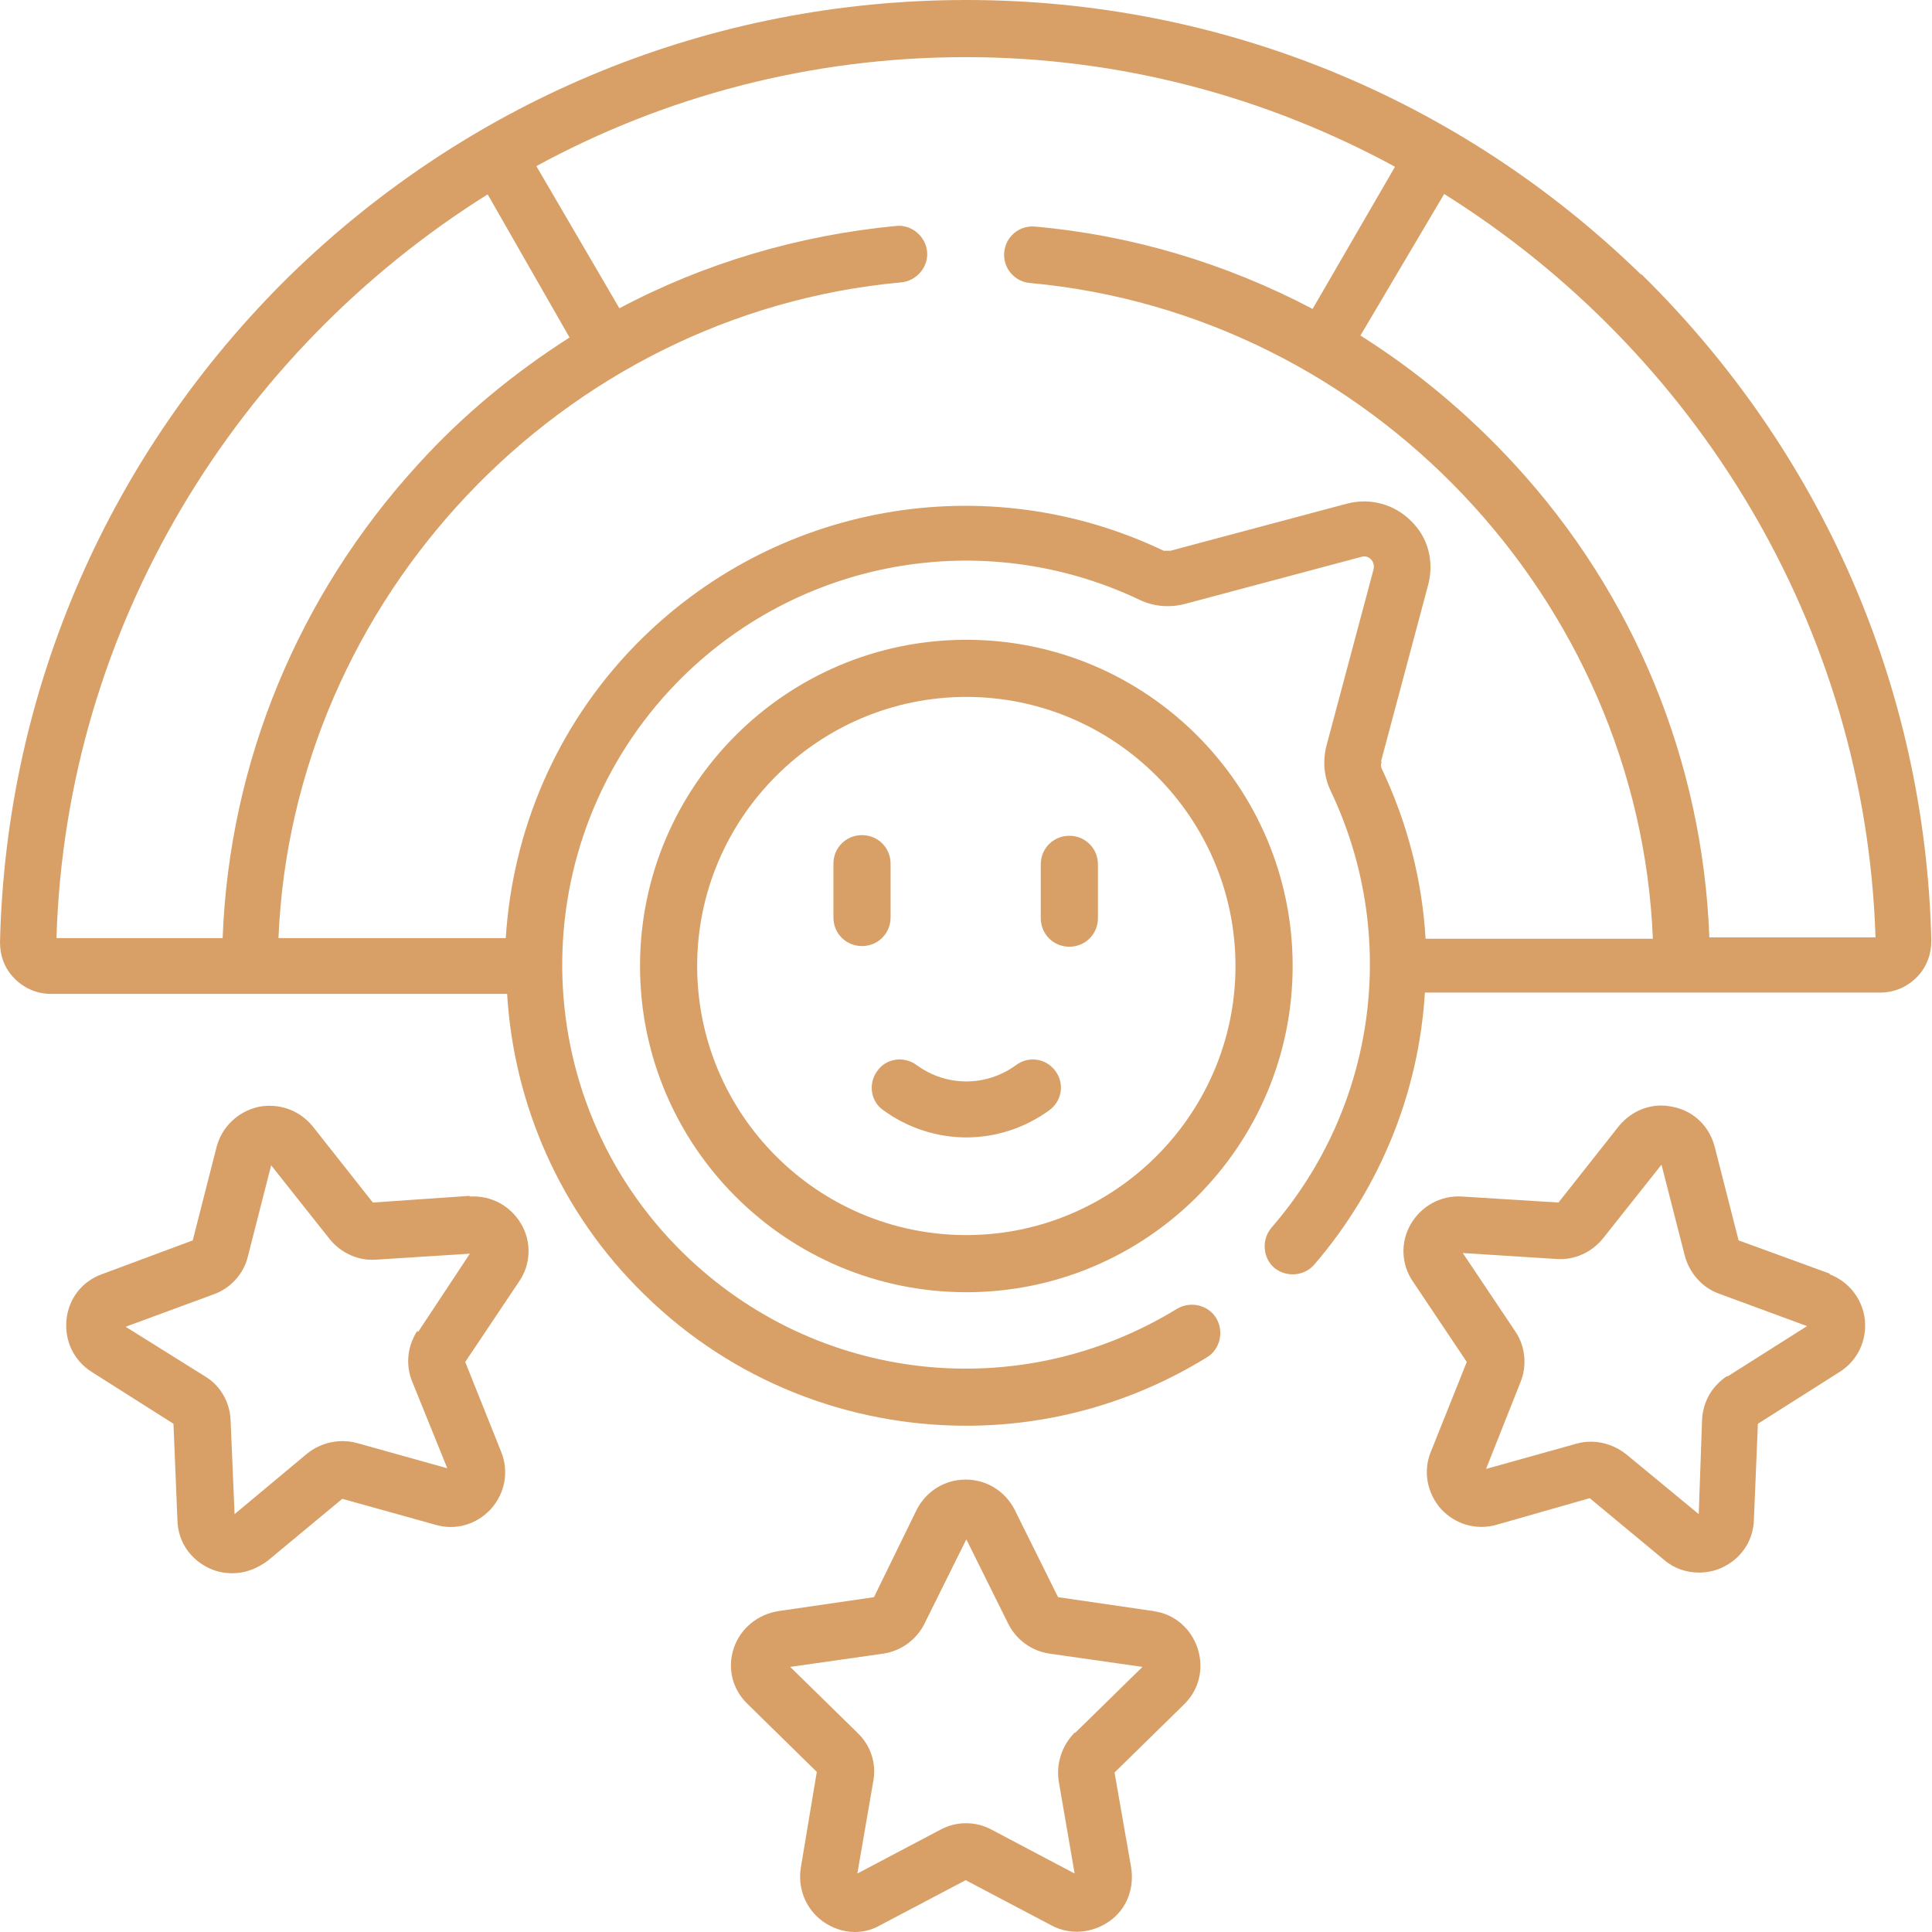 <svg width="80" height="80" viewBox="0 0 80 80" fill="none" xmlns="http://www.w3.org/2000/svg">
<g clip-path="url(#clip0_1_119)">
<path d="M47.774 66.713L43.812 66.135L42.023 62.531C41.638 61.761 40.867 61.266 39.986 61.266C39.106 61.266 38.335 61.761 37.95 62.531L36.189 66.135L32.226 66.713C31.373 66.85 30.657 67.428 30.382 68.253C30.107 69.078 30.327 69.959 30.96 70.564L33.822 73.37L33.161 77.332C33.024 78.184 33.354 79.037 34.069 79.56C34.455 79.835 34.923 80 35.391 80C35.748 80 36.106 79.918 36.436 79.725L39.986 77.854L43.536 79.725C44.307 80.138 45.215 80.055 45.931 79.56C46.646 79.065 46.976 78.212 46.839 77.332L46.151 73.397L49.013 70.591C49.646 69.986 49.866 69.106 49.591 68.253C49.316 67.428 48.627 66.823 47.747 66.713H47.774ZM44.499 71.747C43.977 72.27 43.729 73.012 43.839 73.755L44.499 77.579L41.06 75.763C40.399 75.406 39.601 75.406 38.941 75.763L35.501 77.579L36.161 73.755C36.299 73.012 36.051 72.27 35.501 71.747L32.721 69.023L36.574 68.473C37.317 68.363 37.95 67.895 38.28 67.235L40.014 63.741L41.748 67.235C42.078 67.895 42.711 68.363 43.454 68.473L47.306 69.023L44.527 71.747H44.499Z" fill="#D8A066"/>
<path d="M75.762 52.737L71.992 51.362L71.001 47.483C70.781 46.63 70.12 45.997 69.267 45.832C68.414 45.64 67.561 45.97 67.011 46.657L64.534 49.794L60.544 49.546C59.663 49.491 58.865 49.931 58.425 50.674C57.984 51.417 58.012 52.352 58.507 53.067L60.736 56.396L59.25 60.11C58.92 60.908 59.085 61.816 59.663 62.476C60.241 63.109 61.121 63.384 61.974 63.136L65.827 62.036L68.909 64.594C69.322 64.952 69.845 65.117 70.341 65.117C70.643 65.117 70.974 65.062 71.276 64.924C72.074 64.567 72.597 63.824 72.625 62.944L72.79 58.955L76.175 56.809C76.918 56.341 77.303 55.516 77.221 54.663C77.138 53.81 76.56 53.067 75.762 52.765V52.737ZM71.524 56.974C70.891 57.386 70.506 58.047 70.478 58.817L70.341 62.696L67.341 60.22C66.928 59.89 66.405 59.697 65.882 59.697C65.662 59.697 65.469 59.725 65.277 59.78L61.534 60.825L62.965 57.221C63.24 56.534 63.158 55.736 62.745 55.131L60.571 51.885L64.451 52.132C65.194 52.187 65.91 51.857 66.378 51.279L68.799 48.226L69.763 51.995C69.955 52.71 70.478 53.315 71.166 53.563L74.826 54.911L71.524 57.001V56.974Z" fill="#D8A066"/>
<path d="M19.429 49.519L15.439 49.794L12.962 46.657C12.411 45.97 11.558 45.667 10.705 45.832C9.852 46.025 9.192 46.657 8.971 47.483L7.981 51.362L4.211 52.765C3.385 53.067 2.835 53.783 2.752 54.663C2.669 55.516 3.055 56.341 3.798 56.809L7.183 58.955L7.348 62.971C7.375 63.851 7.898 64.594 8.696 64.952C8.999 65.089 9.302 65.144 9.632 65.144C10.155 65.144 10.65 64.952 11.091 64.622L14.173 62.063L18.025 63.136C18.851 63.384 19.732 63.136 20.337 62.476C20.915 61.816 21.08 60.935 20.75 60.11L19.264 56.396L21.493 53.067C21.988 52.352 22.016 51.417 21.576 50.674C21.135 49.931 20.337 49.491 19.456 49.546L19.429 49.519ZM17.282 55.103C16.87 55.736 16.787 56.506 17.062 57.194L18.521 60.798L14.778 59.752C14.063 59.56 13.292 59.725 12.714 60.193L9.714 62.696L9.549 58.817C9.522 58.074 9.137 57.386 8.504 57.001L5.201 54.938L8.861 53.59C9.549 53.343 10.1 52.737 10.265 52.022L11.228 48.253L13.65 51.307C14.118 51.885 14.833 52.215 15.576 52.16L19.456 51.912L17.31 55.158L17.282 55.103Z" fill="#D8A066"/>
<path d="M67.974 11.389C60.433 4.044 50.526 0 40.014 0C29.501 0 19.567 4.044 12.026 11.389C4.541 18.735 0.248 28.528 0 39.01C0 39.587 0.193 40.11 0.605 40.523C1.018 40.935 1.541 41.155 2.119 41.155H20.998C21.273 45.695 23.172 50.179 26.667 53.59C30.327 57.194 35.143 59.037 40.014 59.037C43.454 59.037 46.894 58.102 49.976 56.204C50.526 55.873 50.691 55.131 50.361 54.581C50.031 54.03 49.288 53.865 48.737 54.195C42.188 58.212 33.794 57.276 28.29 51.885C21.713 45.447 21.603 34.883 28.015 28.281C33.024 23.136 40.729 21.761 47.196 24.842C47.774 25.117 48.435 25.172 49.068 25.007L56.388 23.054C56.581 22.999 56.718 23.109 56.773 23.164C56.828 23.219 56.911 23.356 56.883 23.549L54.929 30.867C54.764 31.499 54.819 32.16 55.095 32.737C57.957 38.734 56.993 45.832 52.645 50.839C52.233 51.334 52.288 52.077 52.755 52.49C53.251 52.902 53.994 52.847 54.407 52.38C57.186 49.161 58.755 45.172 59.002 41.1H77.853C78.431 41.1 78.954 40.88 79.367 40.468C79.78 40.055 79.972 39.505 79.972 38.955C79.725 28.473 75.432 18.68 67.946 11.334L67.974 11.389ZM20.2 8.061L23.584 13.975C21.3 15.433 19.181 17.166 17.31 19.23C12.356 24.649 9.494 31.554 9.219 38.845H2.339C2.724 25.915 9.825 14.553 20.172 8.061H20.2ZM57.186 31.527L59.14 24.209C59.388 23.246 59.14 22.256 58.425 21.568C57.736 20.88 56.746 20.605 55.783 20.853L48.462 22.806C48.462 22.806 48.27 22.806 48.187 22.806C40.812 19.285 32.033 20.853 26.309 26.712C23.006 30.096 21.218 34.443 20.943 38.845H11.531C12.109 24.814 23.227 12.985 37.317 11.692C37.95 11.637 38.445 11.059 38.39 10.426C38.335 9.794 37.757 9.298 37.124 9.354C33.079 9.739 29.171 10.894 25.648 12.765L22.209 6.878C27.52 3.989 33.574 2.366 39.986 2.366C46.398 2.366 52.453 4.017 57.764 6.905L54.352 12.792C50.801 10.922 46.894 9.739 42.848 9.381C42.215 9.326 41.637 9.794 41.582 10.454C41.527 11.087 41.995 11.664 42.656 11.719C56.746 13.012 67.864 24.842 68.442 38.872H59.03C58.892 36.479 58.287 34.085 57.214 31.829C57.186 31.747 57.159 31.664 57.214 31.554L57.186 31.527ZM70.781 38.817C70.506 31.527 67.671 24.594 62.69 19.202C60.791 17.139 58.645 15.351 56.333 13.893L59.8 8.033C70.175 14.525 77.248 25.887 77.661 38.817H70.781Z" fill="#D8A066"/>
<path d="M40.014 26.492C32.556 26.492 26.502 32.545 26.502 40C26.502 47.455 32.556 53.508 40.014 53.508C47.472 53.508 53.526 47.455 53.526 40C53.526 32.545 47.472 26.492 40.014 26.492ZM40.014 51.142C33.849 51.142 28.868 46.135 28.868 40C28.868 33.865 33.877 28.858 40.014 28.858C46.151 28.858 51.159 33.865 51.159 40C51.159 46.135 46.151 51.142 40.014 51.142Z" fill="#D8A066"/>
<path d="M42.078 44.099C40.839 45.007 39.188 45.007 37.95 44.099C37.427 43.714 36.684 43.824 36.326 44.347C35.941 44.869 36.051 45.612 36.574 45.97C37.592 46.712 38.803 47.098 40.014 47.098C41.225 47.098 42.436 46.712 43.454 45.97C43.977 45.585 44.087 44.869 43.702 44.347C43.316 43.824 42.601 43.714 42.078 44.099Z" fill="#D8A066"/>
<path d="M36.877 37.992V35.763C36.877 35.103 36.354 34.581 35.693 34.581C35.033 34.581 34.51 35.103 34.51 35.763V37.992C34.51 38.652 35.033 39.175 35.693 39.175C36.354 39.175 36.877 38.652 36.877 37.992Z" fill="#D8A066"/>
<path d="M44.279 34.608C43.619 34.608 43.096 35.131 43.096 35.791V38.019C43.096 38.679 43.619 39.202 44.279 39.202C44.94 39.202 45.463 38.679 45.463 38.019V35.791C45.463 35.131 44.94 34.608 44.279 34.608Z" fill="#D8A066"/>
</g>
<defs>
<clipPath id="clip0_1_119">
<rect width="80" height="80" fill="white"/>
</clipPath>
</defs>
</svg>
